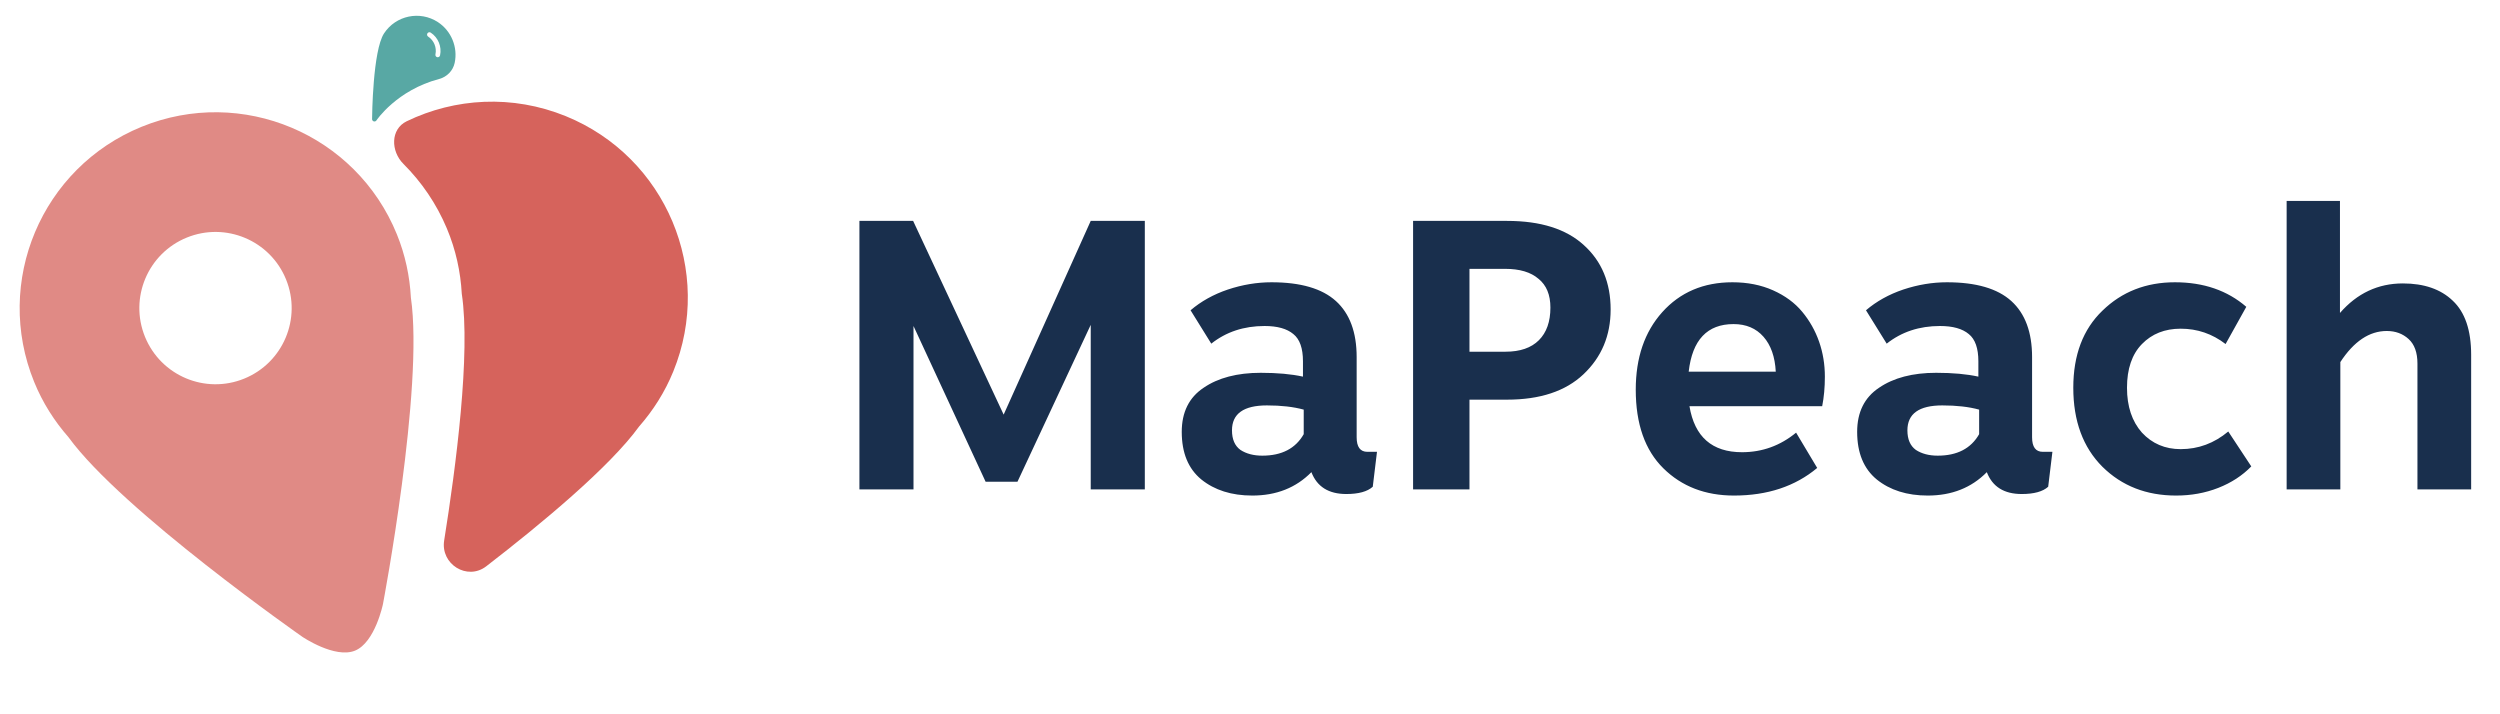<svg width="189" height="54" viewBox="0 0 189 54" fill="none" xmlns="http://www.w3.org/2000/svg">
<path d="M86.548 16.7V37H82.459V24.559L76.92 36.42H74.513L69.061 24.646V37H64.972V16.7H69.032L75.876 31.345L82.459 16.7H86.548ZM91.573 25.98L90.007 23.457C90.799 22.78 91.737 22.258 92.82 21.891C93.921 21.524 95.023 21.34 96.126 21.34C98.329 21.34 99.954 21.814 100.997 22.761C102.041 23.708 102.563 25.12 102.563 26.995V33.056C102.563 33.791 102.834 34.158 103.375 34.158H104.1L103.781 36.797C103.375 37.164 102.708 37.348 101.78 37.348C100.446 37.348 99.567 36.797 99.141 35.695C97.981 36.874 96.493 37.464 94.675 37.464C93.109 37.464 91.824 37.058 90.819 36.246C89.832 35.434 89.34 34.235 89.34 32.65C89.34 31.161 89.891 30.05 90.993 29.315C92.094 28.561 93.535 28.184 95.314 28.184C96.57 28.184 97.633 28.281 98.504 28.474V27.314C98.504 26.328 98.262 25.642 97.778 25.255C97.295 24.849 96.57 24.646 95.603 24.646C94.037 24.646 92.694 25.091 91.573 25.98ZM98.561 32.824V30.968C97.788 30.755 96.86 30.649 95.778 30.649C94.018 30.649 93.138 31.277 93.138 32.534C93.138 33.211 93.351 33.704 93.776 34.013C94.221 34.303 94.772 34.448 95.43 34.448C96.899 34.448 97.943 33.907 98.561 32.824ZM106.829 16.7H113.934C116.467 16.7 118.4 17.309 119.734 18.527C121.088 19.745 121.764 21.369 121.764 23.399C121.764 25.371 121.078 27.005 119.705 28.3C118.352 29.576 116.428 30.214 113.934 30.214H111.092V37H106.829V16.7ZM111.092 20.325V26.589H113.818C114.92 26.589 115.761 26.299 116.341 25.719C116.921 25.139 117.211 24.317 117.211 23.254C117.211 22.287 116.912 21.562 116.312 21.079C115.732 20.576 114.891 20.325 113.789 20.325H111.092ZM135.785 32.708L137.38 35.376C135.717 36.768 133.62 37.464 131.087 37.464C128.922 37.464 127.143 36.778 125.751 35.405C124.359 34.032 123.663 32.051 123.663 29.46C123.663 27.043 124.33 25.091 125.664 23.602C127.017 22.094 128.786 21.34 130.971 21.34C132.112 21.34 133.136 21.543 134.045 21.949C134.954 22.355 135.688 22.896 136.249 23.573C136.81 24.25 137.235 25.004 137.525 25.835C137.815 26.666 137.96 27.546 137.96 28.474C137.96 29.286 137.892 30.03 137.757 30.707H127.723C128.11 33.027 129.434 34.187 131.696 34.187C133.223 34.187 134.586 33.694 135.785 32.708ZM127.665 28.097H134.248C134.19 26.976 133.881 26.096 133.32 25.458C132.759 24.82 132.005 24.501 131.058 24.501C129.067 24.501 127.936 25.7 127.665 28.097ZM142.634 25.98L141.068 23.457C141.861 22.78 142.798 22.258 143.881 21.891C144.983 21.524 146.085 21.34 147.187 21.34C149.391 21.34 151.015 21.814 152.059 22.761C153.103 23.708 153.625 25.12 153.625 26.995V33.056C153.625 33.791 153.896 34.158 154.437 34.158H155.162L154.843 36.797C154.437 37.164 153.77 37.348 152.842 37.348C151.508 37.348 150.628 36.797 150.203 35.695C149.043 36.874 147.554 37.464 145.737 37.464C144.171 37.464 142.885 37.058 141.88 36.246C140.894 35.434 140.401 34.235 140.401 32.65C140.401 31.161 140.952 30.05 142.054 29.315C143.156 28.561 144.596 28.184 146.375 28.184C147.632 28.184 148.695 28.281 149.565 28.474V27.314C149.565 26.328 149.323 25.642 148.84 25.255C148.357 24.849 147.632 24.646 146.665 24.646C145.099 24.646 143.755 25.091 142.634 25.98ZM149.623 32.824V30.968C148.85 30.755 147.922 30.649 146.839 30.649C145.08 30.649 144.2 31.277 144.2 32.534C144.2 33.211 144.413 33.704 144.838 34.013C145.283 34.303 145.834 34.448 146.491 34.448C147.96 34.448 149.004 33.907 149.623 32.824ZM168.457 32.621L170.197 35.26C169.52 35.956 168.689 36.497 167.703 36.884C166.717 37.271 165.654 37.464 164.513 37.464C162.27 37.464 160.414 36.739 158.945 35.289C157.476 33.82 156.741 31.828 156.741 29.315C156.741 26.84 157.476 24.897 158.945 23.486C160.414 22.055 162.241 21.34 164.426 21.34C166.591 21.34 168.389 21.959 169.82 23.196L168.254 26.009C167.249 25.236 166.118 24.849 164.861 24.849C163.662 24.849 162.686 25.236 161.932 26.009C161.178 26.782 160.801 27.884 160.801 29.315C160.801 30.726 161.178 31.857 161.932 32.708C162.705 33.539 163.682 33.955 164.861 33.955C166.195 33.955 167.394 33.51 168.457 32.621ZM176.901 15.192V23.66C178.197 22.171 179.782 21.427 181.657 21.427C183.262 21.427 184.519 21.862 185.427 22.732C186.355 23.602 186.819 24.965 186.819 26.821V37H182.759V27.488C182.759 26.657 182.537 26.038 182.092 25.632C181.648 25.226 181.097 25.023 180.439 25.023C179.125 25.023 177.955 25.806 176.93 27.372V37H172.87V15.192H176.901Z" fill="#192F4D"/>
<g clip-path="url(#clip0_325_1126)">
<path fill-rule="evenodd" clip-rule="evenodd" d="M30.745 9.168C29.512 9.765 29.533 11.428 30.503 12.396C31.871 13.761 32.997 15.399 33.783 17.271C34.462 18.889 34.819 20.553 34.91 22.206C35.592 26.718 34.467 35.311 33.579 40.861C33.292 42.652 35.325 43.919 36.761 42.811C40.934 39.592 46.087 35.313 48.315 32.244C49.374 31.036 50.264 29.646 50.903 28.076C53.986 20.504 50.347 11.866 42.776 8.783C38.734 7.137 34.388 7.407 30.745 9.168Z" fill="#D6635C"/>
<path fill-rule="evenodd" clip-rule="evenodd" d="M31.063 22.5C32.059 29.303 28.953 45.663 28.953 45.663C28.953 45.663 28.36 48.568 26.837 49.189C25.314 49.809 22.86 48.144 22.86 48.144C22.86 48.144 9.21 38.608 5.17 33.043C4.111 31.835 3.222 30.445 2.583 28.875C-0.501 21.303 3.138 12.666 10.71 9.583C18.281 6.499 26.919 10.138 30.002 17.71C30.642 19.28 30.977 20.896 31.063 22.5ZM14.121 17.961C11.177 19.16 9.762 22.519 10.961 25.463C12.16 28.408 15.519 29.823 18.463 28.624C21.408 27.425 22.823 24.066 21.624 21.121C20.425 18.177 17.066 16.762 14.121 17.961Z" fill="#E08A85"/>
<path d="M33.194 5.972C29.988 6.822 28.473 9.081 28.458 9.104C28.413 9.17 28.331 9.2 28.257 9.177C28.181 9.153 28.128 9.082 28.129 9.003C28.131 8.793 28.179 3.832 29.033 2.525C29.923 1.166 31.75 0.785 33.107 1.673C34.119 2.335 34.627 3.573 34.373 4.756C34.244 5.347 33.794 5.813 33.194 5.972ZM33.268 4.187C33.411 3.528 33.126 2.835 32.562 2.466C32.48 2.412 32.368 2.436 32.315 2.518C32.261 2.6 32.284 2.712 32.366 2.765C32.808 3.054 33.029 3.595 32.919 4.11C32.898 4.207 32.959 4.303 33.055 4.323C33.152 4.344 33.248 4.283 33.268 4.187Z" fill="#58A8A4"/>
</g>
<defs>
<clipPath id="clip0_325_1126">
<rect width="54" height="54" fill="white"/>
</clipPath>
</defs>
</svg>
